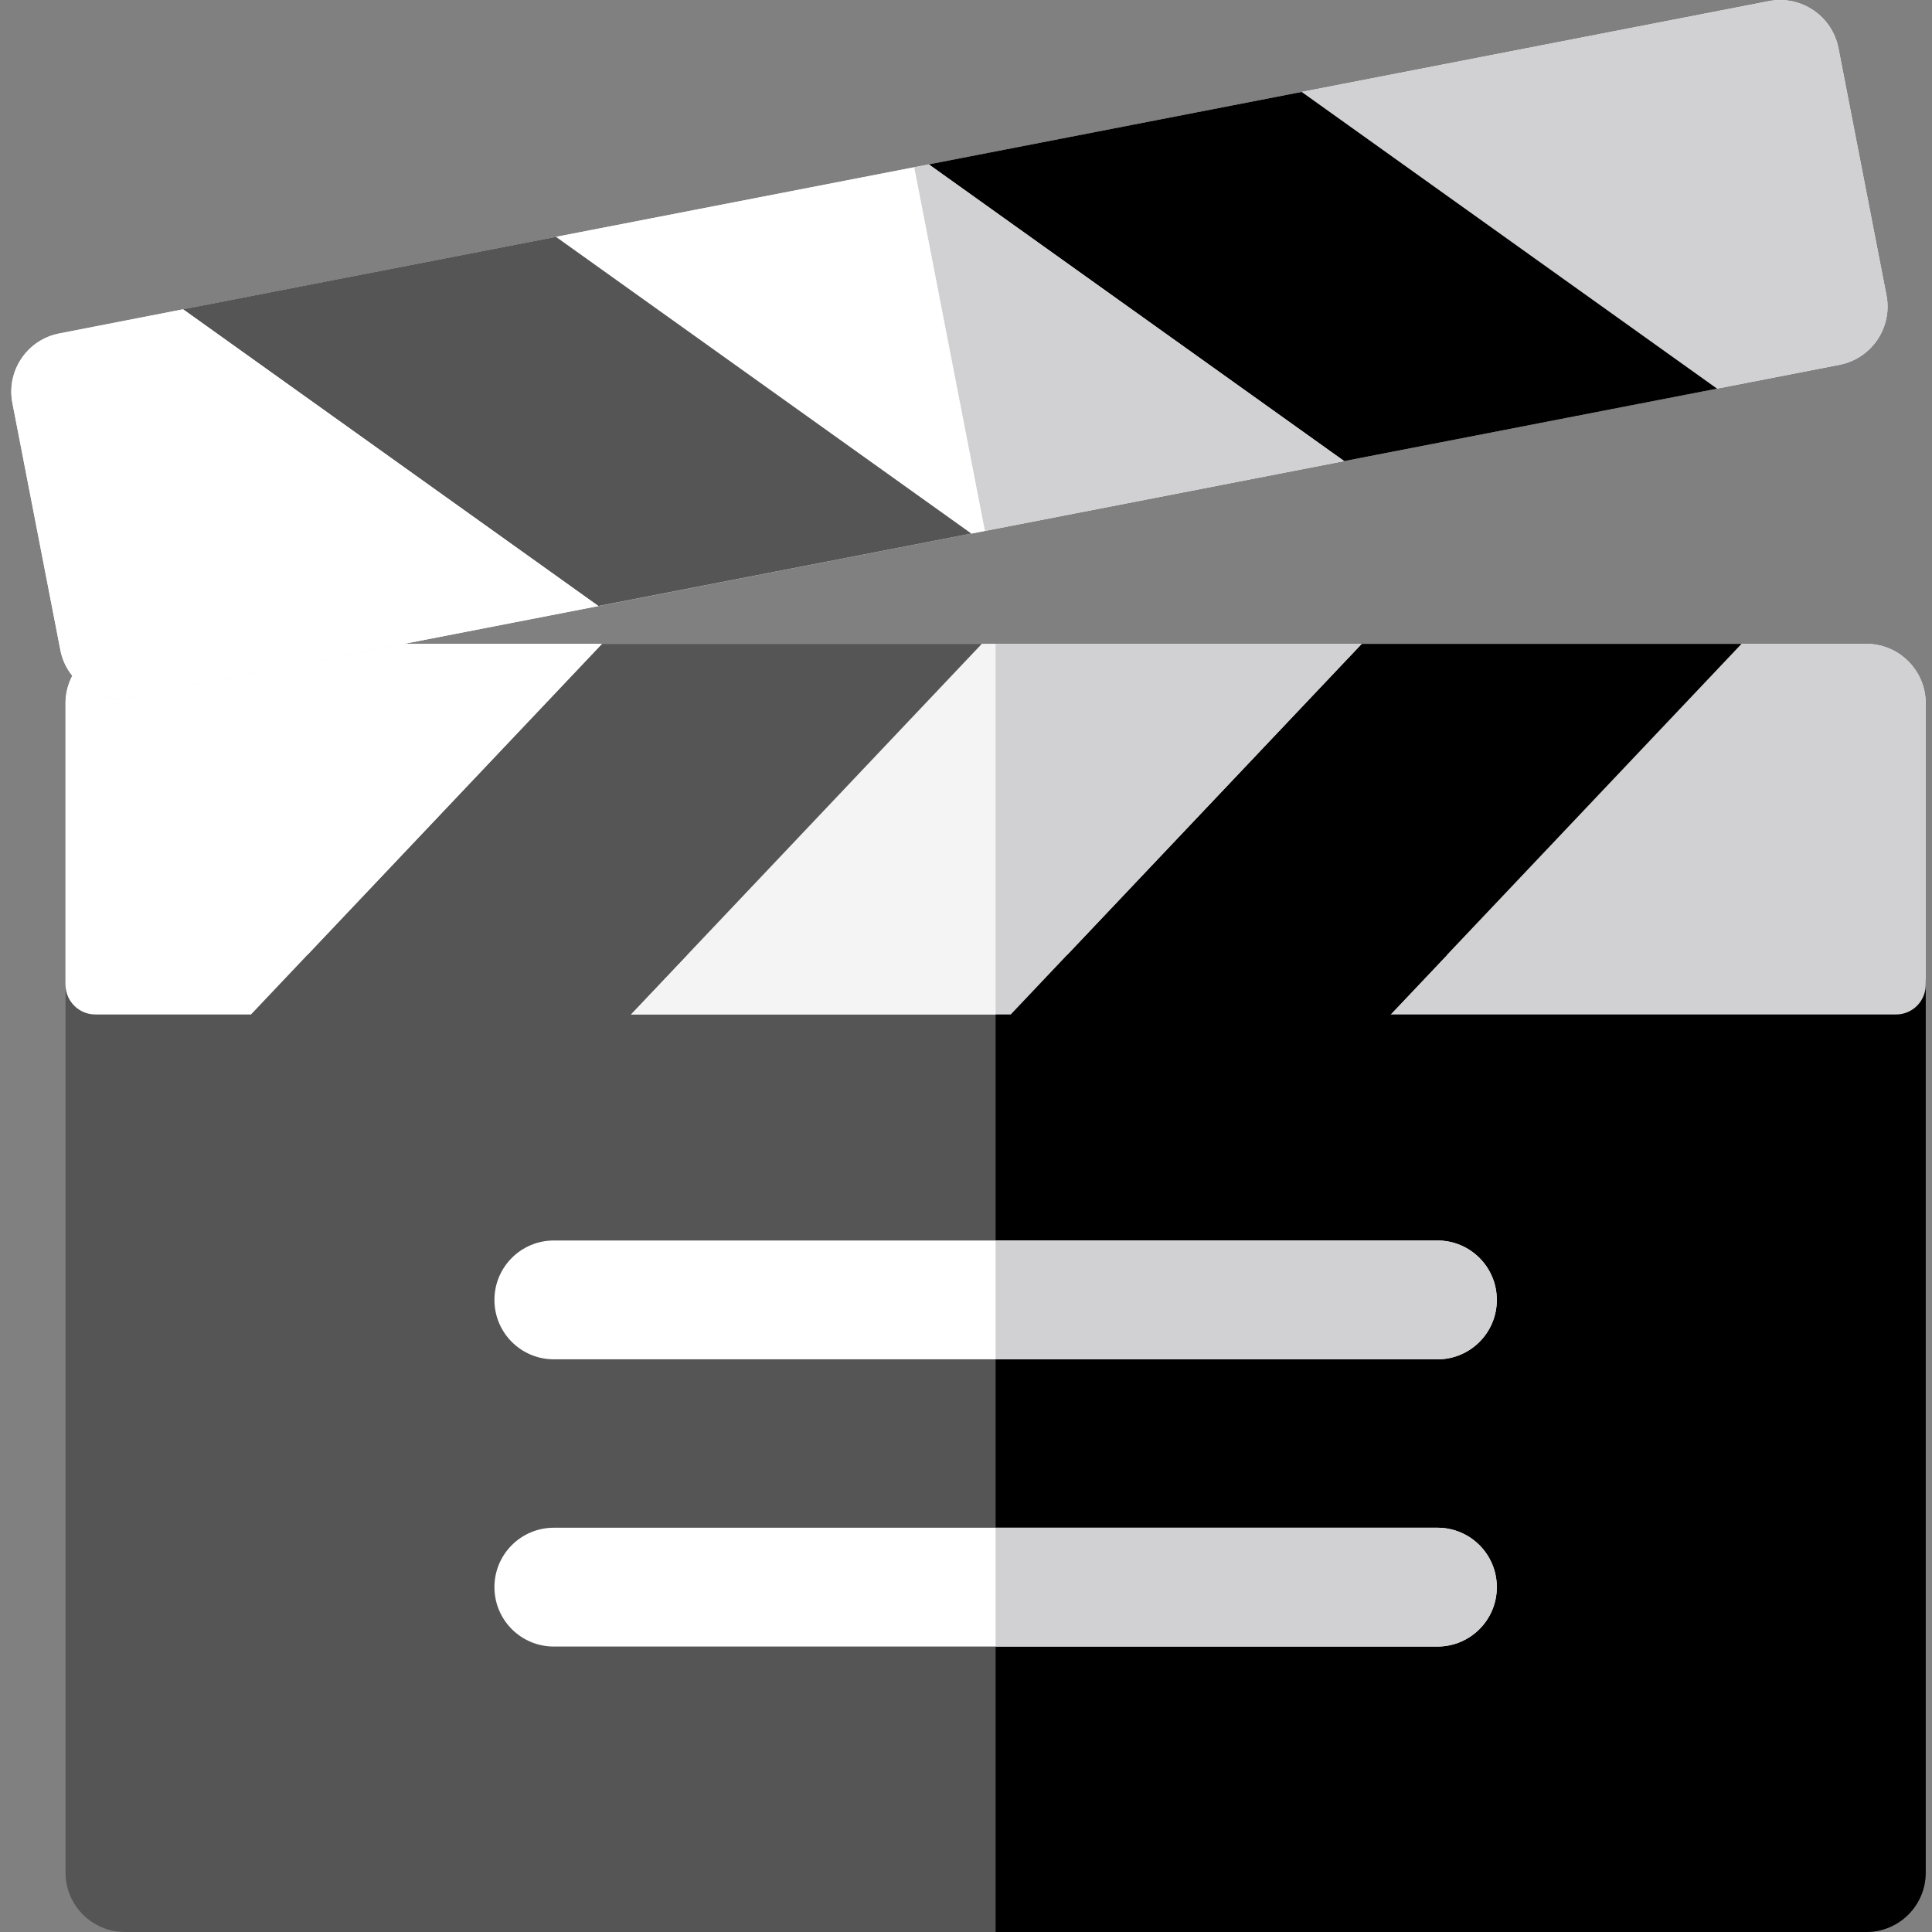 <svg width="12" height="12" viewBox="0 0 12 12" fill="none" xmlns="http://www.w3.org/2000/svg">
<rect x="0" y="0" width="12" height="12" fill="#808080" stroke="none"/>
<g clip-path="url(#clip0)">
<path d="M11.777 6.301H0.592C0.49 6.301 0.407 6.218 0.407 6.116V4.368C0.407 4.165 0.573 3.999 0.776 3.999H11.592C11.796 3.999 11.961 4.165 11.961 4.368V6.116C11.961 6.218 11.879 6.301 11.777 6.301Z" fill="#F4F4F5"/>
<path d="M11.592 12H0.776C0.573 12 0.407 11.835 0.407 11.631V6.116C0.407 6.014 0.49 5.932 0.592 5.932H11.777C11.879 5.932 11.961 6.014 11.961 6.116V11.631C11.961 11.835 11.796 12 11.592 12Z" fill="#555555"/>
<path d="M11.777 5.932C11.879 5.932 11.961 6.014 11.961 6.116V11.631C11.961 11.835 11.796 12 11.592 12H6.184V5.932H11.777Z" fill="black"/>
<path d="M8.928 10.227H3.44C3.236 10.227 3.071 10.062 3.071 9.858C3.071 9.654 3.236 9.489 3.44 9.489H8.928C9.132 9.489 9.297 9.654 9.297 9.858C9.297 10.062 9.132 10.227 8.928 10.227Z" fill="white"/>
<path d="M8.928 9.489C9.132 9.489 9.297 9.654 9.297 9.858C9.297 10.062 9.132 10.227 8.928 10.227H6.184V9.489H8.928Z" fill="#D1D1D4"/>
<path d="M8.928 8.443H3.44C3.236 8.443 3.071 8.278 3.071 8.074C3.071 7.87 3.236 7.705 3.44 7.705H8.928C9.132 7.705 9.297 7.87 9.297 8.074C9.297 8.278 9.132 8.443 8.928 8.443Z" fill="white"/>
<path d="M8.928 7.705C9.132 7.705 9.297 7.87 9.297 8.074C9.297 8.278 9.132 8.443 8.928 8.443H6.184V7.705H8.928Z" fill="#D1D1D4"/>
<path d="M11.592 3.999H10.817L8.637 6.301H11.777C11.879 6.301 11.961 6.218 11.961 6.116V4.368C11.961 4.165 11.796 3.999 11.592 3.999Z" fill="#D1D1D4"/>
<path d="M8.458 3.999L6.278 6.301H8.637L10.817 3.999H8.458Z" fill="black"/>
<path d="M6.098 3.999L3.918 6.301H6.278L8.458 3.999H6.098Z" fill="#D1D1D4"/>
<path d="M6.098 3.999L3.918 6.301H6.184V3.999H6.098Z" fill="#F4F4F5"/>
<path d="M3.739 3.999L1.559 6.301H3.918L6.098 3.999H3.739Z" fill="#555555"/>
<path d="M0.776 3.999C0.573 3.999 0.407 4.165 0.407 4.368V6.116C0.407 6.218 0.49 6.301 0.592 6.301H1.559L3.739 3.999H0.776Z" fill="white"/>
<path d="M0.737 4.337C0.664 4.337 0.593 4.315 0.531 4.273C0.45 4.218 0.394 4.135 0.375 4.038L0.077 2.503C0.077 2.503 0.077 2.503 0.077 2.503C0.038 2.303 0.169 2.109 0.369 2.071L10.986 0.007C11.186 -0.032 11.38 0.099 11.419 0.299L11.717 1.833C11.736 1.93 11.716 2.028 11.661 2.11C11.605 2.192 11.522 2.247 11.425 2.266L0.808 4.33C0.784 4.334 0.761 4.337 0.737 4.337Z" fill="#F4F4F5"/>
<path d="M11.717 1.833L11.419 0.299C11.38 0.099 11.186 -0.032 10.986 0.007L8.085 0.571L10.665 2.414L11.425 2.266C11.522 2.247 11.605 2.192 11.661 2.11C11.716 2.028 11.736 1.93 11.717 1.833Z" fill="#D1D1D4"/>
<path d="M5.769 1.021L8.349 2.864L10.665 2.414L8.085 0.571L5.769 1.021Z" fill="black"/>
<path d="M5.769 1.021L5.678 1.039L6.117 3.298L8.349 2.864L5.769 1.021Z" fill="#D1D1D4"/>
<path d="M3.453 1.471L6.032 3.314L6.117 3.298L5.678 1.039L3.453 1.471Z" fill="white"/>
<path d="M1.137 1.921L3.716 3.764L6.033 3.314L3.453 1.471L1.137 1.921Z" fill="#555555"/>
<path d="M0.369 2.071C0.169 2.109 0.038 2.304 0.077 2.503V2.503L0.375 4.038C0.394 4.135 0.45 4.218 0.531 4.273C0.593 4.315 0.665 4.337 0.737 4.337C0.761 4.337 0.784 4.334 0.808 4.33L3.717 3.764L1.137 1.921L0.369 2.071Z" fill="white"/>
</g>
<defs>
<clipPath id="clip0">
<rect width="12" height="12" fill="white"/>
</clipPath>
</defs>
</svg>
